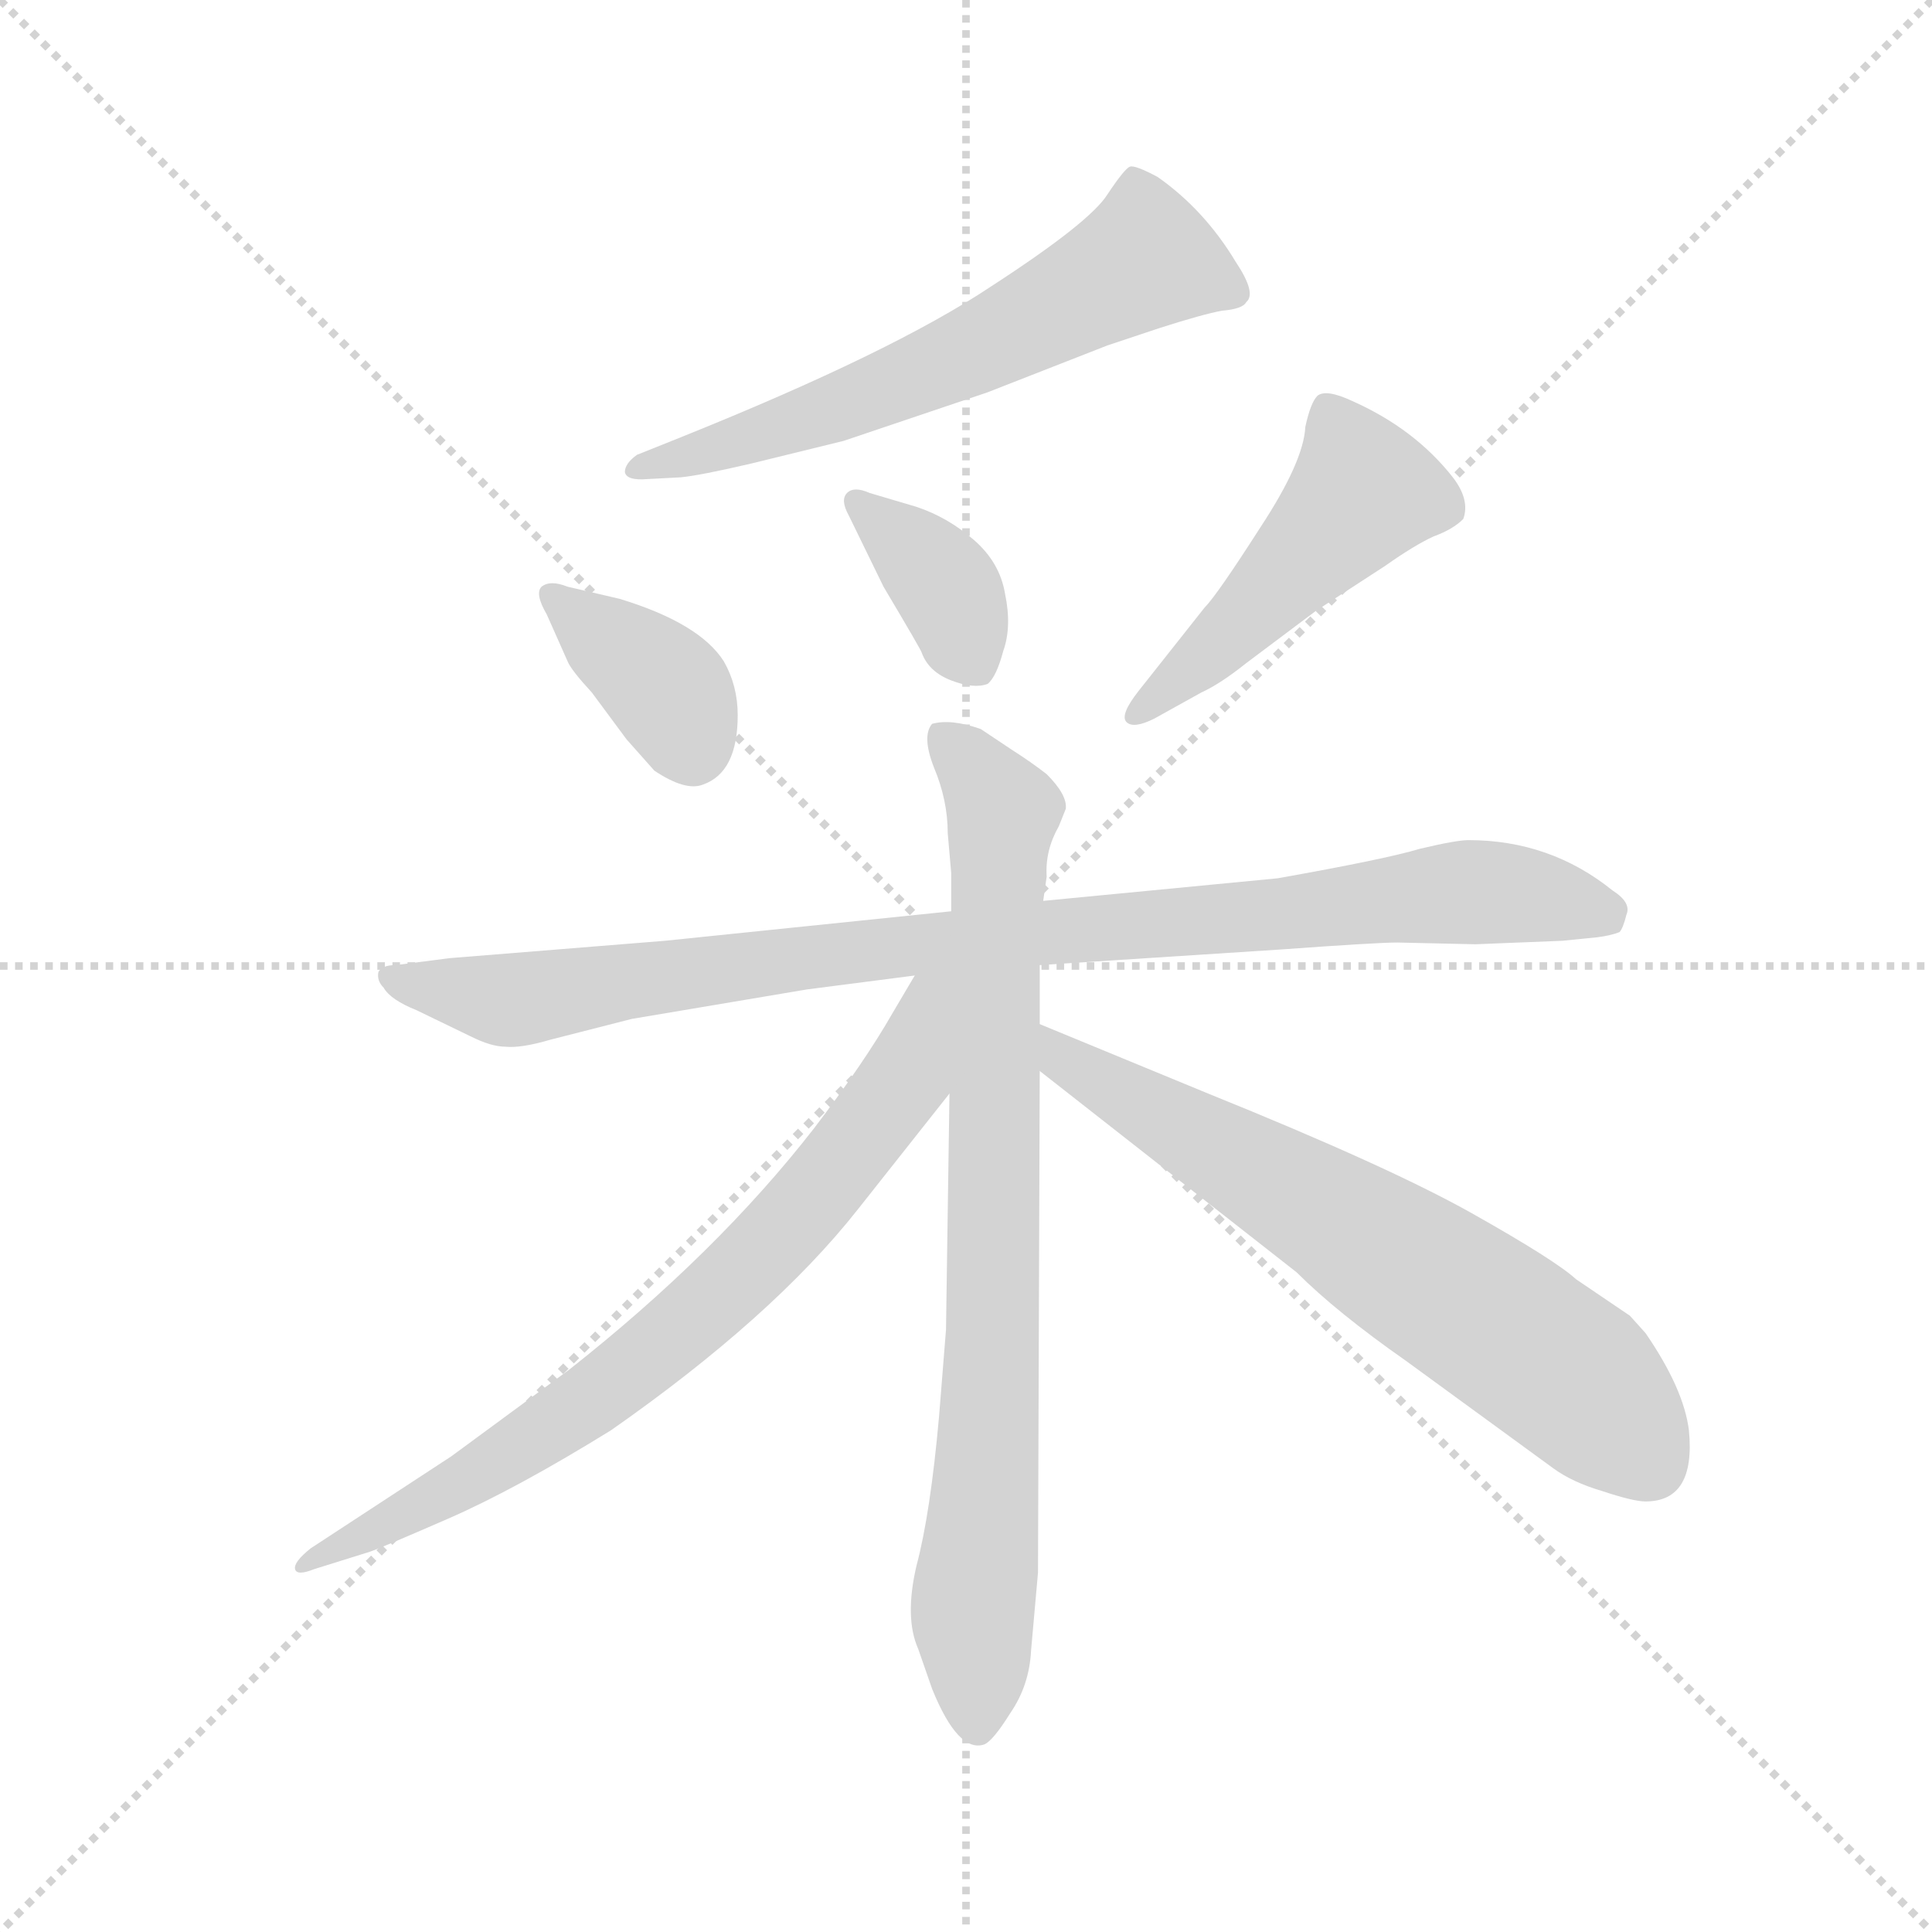 <svg version="1.1" viewBox="0 0 1024 1024" xmlns="http://www.w3.org/2000/svg">
  <g stroke="lightgray" stroke-dasharray="1,1" stroke-width="1" transform="scale(4, 4)">
    <line x1="0" y1="0" x2="256" y2="256"></line>
    <line x1="256" y1="0" x2="0" y2="256"></line>
    <line x1="128" y1="0" x2="128" y2="256"></line>
    <line x1="0" y1="128" x2="256" y2="128"></line>
  </g>
  <g transform="scale(0.92, -0.92) translate(60, -850)">
    <style type="text/css">
      
        @keyframes keyframes0 {
          from {
            stroke: blue;
            stroke-dashoffset: 624;
            stroke-width: 128;
          }
          67% {
            animation-timing-function: step-end;
            stroke: blue;
            stroke-dashoffset: 0;
            stroke-width: 128;
          }
          to {
            stroke: black;
            stroke-width: 1024;
          }
        }
        #make-me-a-hanzi-animation-0 {
          animation: keyframes0 0.758s both;
          animation-delay: 0s;
          animation-timing-function: linear;
        }
      
        @keyframes keyframes1 {
          from {
            stroke: blue;
            stroke-dashoffset: 377;
            stroke-width: 128;
          }
          55% {
            animation-timing-function: step-end;
            stroke: blue;
            stroke-dashoffset: 0;
            stroke-width: 128;
          }
          to {
            stroke: black;
            stroke-width: 1024;
          }
        }
        #make-me-a-hanzi-animation-1 {
          animation: keyframes1 0.557s both;
          animation-delay: 0.758s;
          animation-timing-function: linear;
        }
      
        @keyframes keyframes2 {
          from {
            stroke: blue;
            stroke-dashoffset: 375;
            stroke-width: 128;
          }
          55% {
            animation-timing-function: step-end;
            stroke: blue;
            stroke-dashoffset: 0;
            stroke-width: 128;
          }
          to {
            stroke: black;
            stroke-width: 1024;
          }
        }
        #make-me-a-hanzi-animation-2 {
          animation: keyframes2 0.555s both;
          animation-delay: 1.315s;
          animation-timing-function: linear;
        }
      
        @keyframes keyframes3 {
          from {
            stroke: blue;
            stroke-dashoffset: 495;
            stroke-width: 128;
          }
          62% {
            animation-timing-function: step-end;
            stroke: blue;
            stroke-dashoffset: 0;
            stroke-width: 128;
          }
          to {
            stroke: black;
            stroke-width: 1024;
          }
        }
        #make-me-a-hanzi-animation-3 {
          animation: keyframes3 0.653s both;
          animation-delay: 1.87s;
          animation-timing-function: linear;
        }
      
        @keyframes keyframes4 {
          from {
            stroke: blue;
            stroke-dashoffset: 961;
            stroke-width: 128;
          }
          76% {
            animation-timing-function: step-end;
            stroke: blue;
            stroke-dashoffset: 0;
            stroke-width: 128;
          }
          to {
            stroke: black;
            stroke-width: 1024;
          }
        }
        #make-me-a-hanzi-animation-4 {
          animation: keyframes4 1.032s both;
          animation-delay: 2.523s;
          animation-timing-function: linear;
        }
      
        @keyframes keyframes5 {
          from {
            stroke: blue;
            stroke-dashoffset: 839;
            stroke-width: 128;
          }
          73% {
            animation-timing-function: step-end;
            stroke: blue;
            stroke-dashoffset: 0;
            stroke-width: 128;
          }
          to {
            stroke: black;
            stroke-width: 1024;
          }
        }
        #make-me-a-hanzi-animation-5 {
          animation: keyframes5 0.933s both;
          animation-delay: 3.555s;
          animation-timing-function: linear;
        }
      
        @keyframes keyframes6 {
          from {
            stroke: blue;
            stroke-dashoffset: 765;
            stroke-width: 128;
          }
          71% {
            animation-timing-function: step-end;
            stroke: blue;
            stroke-dashoffset: 0;
            stroke-width: 128;
          }
          to {
            stroke: black;
            stroke-width: 1024;
          }
        }
        #make-me-a-hanzi-animation-6 {
          animation: keyframes6 0.873s both;
          animation-delay: 4.487s;
          animation-timing-function: linear;
        }
      
        @keyframes keyframes7 {
          from {
            stroke: blue;
            stroke-dashoffset: 683;
            stroke-width: 128;
          }
          69% {
            animation-timing-function: step-end;
            stroke: blue;
            stroke-dashoffset: 0;
            stroke-width: 128;
          }
          to {
            stroke: black;
            stroke-width: 1024;
          }
        }
        #make-me-a-hanzi-animation-7 {
          animation: keyframes7 0.806s both;
          animation-delay: 5.36s;
          animation-timing-function: linear;
        }
      
    </style>
    
      <path d="M 313 574 L 332 575 Q 343 576 373 583 L 426 596 L 509 624 L 578 651 L 608 661 Q 633 669 644 671 Q 656 672 658 676 Q 664 681 652 699 Q 634 729 607 748 Q 594 755 591 754 Q 588 753 578 738 Q 568 722 511 685 Q 454 647 332 598 L 307 588 Q 300 583 300 578 Q 301 573 313 574 Z" fill="lightgray"></path>
    
      <path d="M 255 496 L 267 469 Q 269 464 281 451 L 301 424 L 317 406 Q 335 394 345 398 Q 365 405 365 438 Q 365 455 357 469 Q 343 491 297 505 L 267 512 Q 257 516 252 512 Q 248 508 255 496 Z" fill="lightgray"></path>
    
      <path d="M 468 558 L 441 566 Q 432 570 428 566 Q 424 562 429 553 L 449 512 Q 471 475 471 474 Q 475 463 488 458 Q 501 453 509 456 Q 514 460 518 475 Q 523 489 519 508 Q 516 526 501 539 Q 486 552 468 558 Z" fill="lightgray"></path>
    
      <path d="M 605 436 L 632 451 Q 643 456 658 468 L 698 498 L 738 524 Q 755 536 766 541 Q 777 545 783 551 Q 787 562 777 575 Q 755 603 719 619 Q 704 626 699 622 Q 695 618 692 604 Q 691 584 666 546 Q 641 507 634 500 L 596 452 Q 585 438 589 434 Q 593 430 605 436 Z" fill="lightgray"></path>
    
      <path d="M 539 294 L 678 303 Q 733 307 745 307 L 790 306 L 840 308 L 860 310 Q 868 311 873 313 Q 875 315 877 323 Q 880 330 869 337 Q 833 366 786 366 Q 779 366 758 361 Q 738 355 676 344 L 541 331 L 488 325 L 323 308 L 199 298 L 168 294 Q 160 294 158 290 Q 157 285 161 281 Q 165 274 180 268 L 211 253 Q 223 247 231 247 Q 240 246 257 251 L 304 263 L 405 280 L 467 288 L 539 294 Z" fill="lightgray"></path>
    
      <path d="M 539 260 L 539 294 L 541 331 L 543 345 Q 542 360 550 374 L 554 384 Q 555 392 543 404 Q 534 411 523 418 L 505 430 Q 488 436 477 433 Q 471 426 478 408 Q 486 389 486 370 L 488 347 L 488 325 L 487 220 L 485 84 L 481 34 Q 476 -22 468 -52 Q 461 -82 469 -100 L 477 -123 Q 492 -160 507 -155 Q 512 -153 522 -137 Q 533 -121 534 -101 L 538 -56 L 539 233 L 539 260 Z" fill="lightgray"></path>
    
      <path d="M 467 288 L 454 266 Q 438 238 409 200 Q 353 128 268 61 L 200 11 L 119 -42 Q 109 -50 110 -54 Q 111 -58 121 -54 L 153 -44 Q 159 -42 198 -25 Q 237 -8 292 26 Q 385 91 434 153 L 487 220 C 548 297 482 314 467 288 Z" fill="lightgray"></path>
    
      <path d="M 636 220 L 539 260 C 511 271 515 252 539 233 L 687 117 Q 710 94 750 66 L 835 4 Q 846 -4 863 -9 Q 881 -15 888 -15 Q 917 -15 913 26 Q 910 50 888 82 L 879 92 L 848 113 Q 836 124 788 151 Q 740 178 636 220 Z" fill="lightgray"></path>
    
    
      <clipPath id="make-me-a-hanzi-clip-0">
        <path d="M 313 574 L 332 575 Q 343 576 373 583 L 426 596 L 509 624 L 578 651 L 608 661 Q 633 669 644 671 Q 656 672 658 676 Q 664 681 652 699 Q 634 729 607 748 Q 594 755 591 754 Q 588 753 578 738 Q 568 722 511 685 Q 454 647 332 598 L 307 588 Q 300 583 300 578 Q 301 573 313 574 Z"></path>
      </clipPath>
      <path clip-path="url(#make-me-a-hanzi-clip-0)" d="M 648 682 L 598 700 L 454 627 L 308 580" fill="none" id="make-me-a-hanzi-animation-0" stroke-dasharray="496 992" stroke-linecap="round"></path>
    
      <clipPath id="make-me-a-hanzi-clip-1">
        <path d="M 255 496 L 267 469 Q 269 464 281 451 L 301 424 L 317 406 Q 335 394 345 398 Q 365 405 365 438 Q 365 455 357 469 Q 343 491 297 505 L 267 512 Q 257 516 252 512 Q 248 508 255 496 Z"></path>
      </clipPath>
      <path clip-path="url(#make-me-a-hanzi-clip-1)" d="M 260 507 L 323 454 L 339 419" fill="none" id="make-me-a-hanzi-animation-1" stroke-dasharray="249 498" stroke-linecap="round"></path>
    
      <clipPath id="make-me-a-hanzi-clip-2">
        <path d="M 468 558 L 441 566 Q 432 570 428 566 Q 424 562 429 553 L 449 512 Q 471 475 471 474 Q 475 463 488 458 Q 501 453 509 456 Q 514 460 518 475 Q 523 489 519 508 Q 516 526 501 539 Q 486 552 468 558 Z"></path>
      </clipPath>
      <path clip-path="url(#make-me-a-hanzi-clip-2)" d="M 435 560 L 483 514 L 503 465" fill="none" id="make-me-a-hanzi-animation-2" stroke-dasharray="247 494" stroke-linecap="round"></path>
    
      <clipPath id="make-me-a-hanzi-clip-3">
        <path d="M 605 436 L 632 451 Q 643 456 658 468 L 698 498 L 738 524 Q 755 536 766 541 Q 777 545 783 551 Q 787 562 777 575 Q 755 603 719 619 Q 704 626 699 622 Q 695 618 692 604 Q 691 584 666 546 Q 641 507 634 500 L 596 452 Q 585 438 589 434 Q 593 430 605 436 Z"></path>
      </clipPath>
      <path clip-path="url(#make-me-a-hanzi-clip-3)" d="M 704 615 L 726 567 L 641 477 L 593 437" fill="none" id="make-me-a-hanzi-animation-3" stroke-dasharray="367 734" stroke-linecap="round"></path>
    
      <clipPath id="make-me-a-hanzi-clip-4">
        <path d="M 539 294 L 678 303 Q 733 307 745 307 L 790 306 L 840 308 L 860 310 Q 868 311 873 313 Q 875 315 877 323 Q 880 330 869 337 Q 833 366 786 366 Q 779 366 758 361 Q 738 355 676 344 L 541 331 L 488 325 L 323 308 L 199 298 L 168 294 Q 160 294 158 290 Q 157 285 161 281 Q 165 274 180 268 L 211 253 Q 223 247 231 247 Q 240 246 257 251 L 304 263 L 405 280 L 467 288 L 539 294 Z"></path>
      </clipPath>
      <path clip-path="url(#make-me-a-hanzi-clip-4)" d="M 165 287 L 231 274 L 437 303 L 773 336 L 865 326" fill="none" id="make-me-a-hanzi-animation-4" stroke-dasharray="833 1666" stroke-linecap="round"></path>
    
      <clipPath id="make-me-a-hanzi-clip-5">
        <path d="M 539 260 L 539 294 L 541 331 L 543 345 Q 542 360 550 374 L 554 384 Q 555 392 543 404 Q 534 411 523 418 L 505 430 Q 488 436 477 433 Q 471 426 478 408 Q 486 389 486 370 L 488 347 L 488 325 L 487 220 L 485 84 L 481 34 Q 476 -22 468 -52 Q 461 -82 469 -100 L 477 -123 Q 492 -160 507 -155 Q 512 -153 522 -137 Q 533 -121 534 -101 L 538 -56 L 539 233 L 539 260 Z"></path>
      </clipPath>
      <path clip-path="url(#make-me-a-hanzi-clip-5)" d="M 484 426 L 518 379 L 511 43 L 500 -85 L 503 -145" fill="none" id="make-me-a-hanzi-animation-5" stroke-dasharray="711 1422" stroke-linecap="round"></path>
    
      <clipPath id="make-me-a-hanzi-clip-6">
        <path d="M 467 288 L 454 266 Q 438 238 409 200 Q 353 128 268 61 L 200 11 L 119 -42 Q 109 -50 110 -54 Q 111 -58 121 -54 L 153 -44 Q 159 -42 198 -25 Q 237 -8 292 26 Q 385 91 434 153 L 487 220 C 548 297 482 314 467 288 Z"></path>
      </clipPath>
      <path clip-path="url(#make-me-a-hanzi-clip-6)" d="M 483 283 L 474 276 L 462 229 L 420 173 L 327 80 L 209 -3 L 116 -49" fill="none" id="make-me-a-hanzi-animation-6" stroke-dasharray="637 1274" stroke-linecap="round"></path>
    
      <clipPath id="make-me-a-hanzi-clip-7">
        <path d="M 636 220 L 539 260 C 511 271 515 252 539 233 L 687 117 Q 710 94 750 66 L 835 4 Q 846 -4 863 -9 Q 881 -15 888 -15 Q 917 -15 913 26 Q 910 50 888 82 L 879 92 L 848 113 Q 836 124 788 151 Q 740 178 636 220 Z"></path>
      </clipPath>
      <path clip-path="url(#make-me-a-hanzi-clip-7)" d="M 544 253 L 555 239 L 710 148 L 837 63 L 890 7" fill="none" id="make-me-a-hanzi-animation-7" stroke-dasharray="555 1110" stroke-linecap="round"></path>
    
  </g>
</svg>